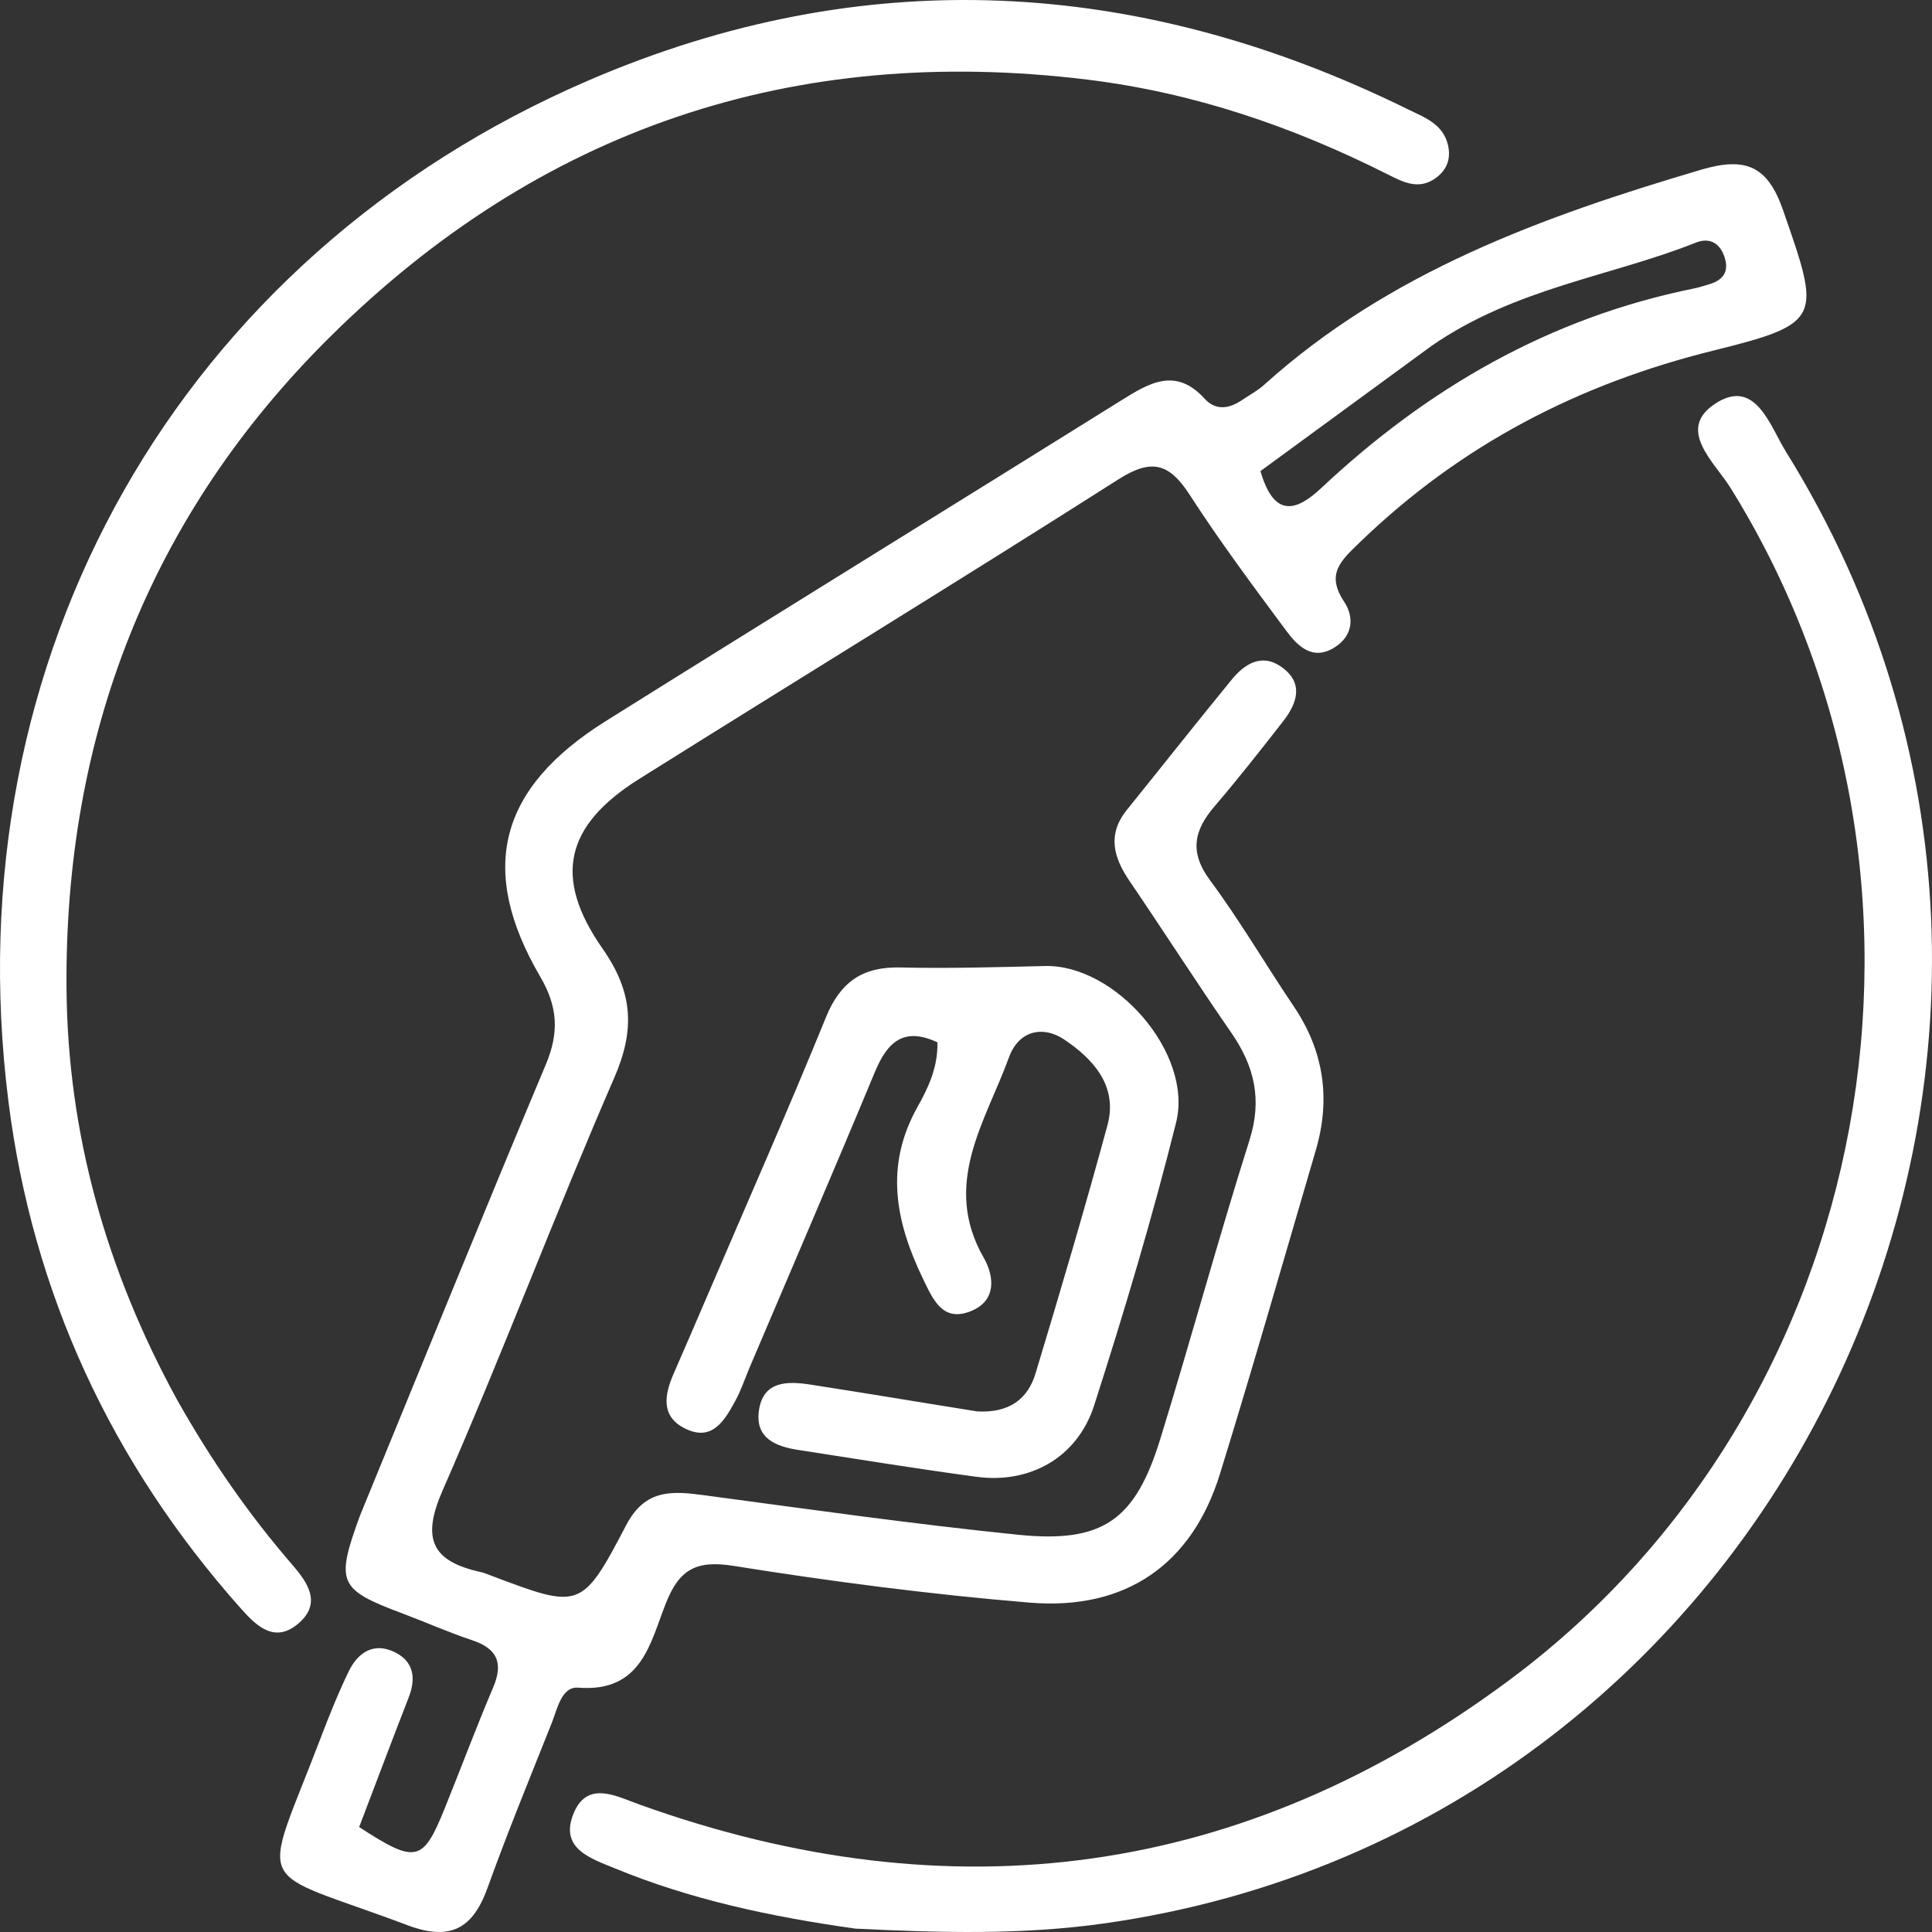 <?xml version="1.0" encoding="UTF-8"?>
<svg width="200px" height="200px" viewBox="0 0 200 200" version="1.1" xmlns="http://www.w3.org/2000/svg" xmlns:xlink="http://www.w3.org/1999/xlink">
    <rect x="0" y="0" width="200" height="200" fill="#333333" stroke="none"/>
    <title>dailygwei</title>
    <g id="dailygwei" stroke="none" stroke-width="1" fill="none" fill-rule="evenodd">
        <g id="Group" fill="#FFFFFF" fill-rule="nonzero">
            <path d="M37.264,156.899 C43.761,141.077 50.034,125.601 56.501,110.205 C57.883,106.915 57.761,104.247 55.931,101.117 C49.439,90.014 51.629,81.587 62.699,74.654 C80.452,63.535 98.287,52.544 116.06,41.456 C118.964,39.644 121.701,37.974 124.7,41.271 C125.872,42.56 127.28,42.305 128.617,41.387 C129.361,40.876 130.183,40.45 130.846,39.852 C143.79,28.169 159.664,22.429 176.068,17.577 C180.797,16.178 183.005,17.227 184.591,21.785 C188.455,32.896 188.718,33.486 177.436,36.273 C163.362,39.749 151.205,46.082 140.834,56.077 C138.805,58.032 137.226,59.392 139.14,62.282 C140.221,63.914 140.039,65.826 138.177,67.005 C135.894,68.45 134.342,66.9 133.155,65.3 C129.724,60.676 126.275,56.05 123.155,51.221 C121.068,47.99 119.251,47.411 115.786,49.618 C99.338,60.092 82.697,70.268 66.177,80.631 C58.541,85.421 57.187,90.783 62.383,98.212 C65.541,102.727 65.75,106.594 63.586,111.574 C57.434,125.734 51.99,140.197 45.798,154.339 C43.619,159.316 44.727,161.621 49.73,162.729 C50.082,162.806 50.42,162.946 50.758,163.074 C60.056,166.595 60.216,166.677 64.829,157.872 C66.831,154.051 69.688,154.354 73.068,154.808 C83.817,156.249 94.561,157.772 105.348,158.873 C114.175,159.773 117.516,157.395 120.124,148.926 C123.29,138.646 126.113,128.261 129.353,118.004 C130.676,113.816 129.857,110.365 127.462,106.906 C123.878,101.729 120.486,96.423 116.941,91.219 C115.269,88.767 114.596,86.391 116.657,83.835 C120.274,79.351 123.843,74.83 127.491,70.371 C128.841,68.722 130.61,67.589 132.662,69.046 C135,70.707 134.291,72.792 132.828,74.669 C130.505,77.649 128.166,80.624 125.709,83.496 C123.569,85.997 123.121,88.243 125.272,91.141 C128.377,95.325 131.007,99.852 133.928,104.175 C137.057,108.805 137.765,113.766 136.213,119.061 C132.936,130.246 129.729,141.452 126.287,152.587 C123.405,161.911 116.576,166.729 106.598,165.904 C96.339,165.055 86.101,163.722 75.936,162.099 C72.076,161.482 70.329,162.471 68.954,165.91 C67.301,170.046 66.469,175.219 59.85,174.707 C58.13,174.573 57.699,176.9 57.115,178.367 C54.858,184.037 52.538,189.687 50.472,195.426 C48.958,199.632 46.639,200.973 42.193,199.301 C25.979,193.201 26.978,196.208 33.167,179.988 C34.062,177.641 34.998,175.3 36.09,173.04 C37.062,171.027 38.742,169.938 40.955,171.077 C42.857,172.056 43.062,173.783 42.309,175.715 C40.558,180.209 38.863,184.724 37.18,189.137 C43.065,192.958 43.783,192.782 46.042,187.19 C47.723,183.028 49.294,178.822 51.049,174.692 C52.133,172.144 51.486,170.656 48.836,169.78 C46.436,168.988 44.12,167.947 41.75,167.058 C35.027,164.538 34.711,163.888 37.264,156.899 M148.216,35.789 C142.277,40.135 136.338,44.482 130.481,48.768 C131.916,53.715 134.251,52.893 136.806,50.495 C147.789,40.191 160.399,32.892 175.348,29.865 C175.879,29.758 176.397,29.587 176.917,29.434 C178.375,29.007 179.026,28.125 178.52,26.605 C178.032,25.135 176.947,24.562 175.56,25.114 C166.704,28.637 156.919,29.786 148.216,35.789 Z" id="Shape"></path>
            <path d="M18.344,144.929 C21.899,151.233 25.789,156.815 30.267,161.993 C31.846,163.818 33.346,165.963 30.886,168.067 C28.429,170.169 26.535,168.306 24.952,166.53 C11.551,151.493 3.371,133.861 0.869,113.989 C-4.918,68.028 18.542,26.586 60.938,8.32 C89.412,-3.947 117.858,-2.387 145.649,11.269 C147.378,12.118 149.4,12.798 149.902,15.048 C150.196,16.368 149.837,17.519 148.699,18.378 C146.926,19.716 145.305,18.884 143.684,18.067 C133.851,13.112 123.601,9.595 112.597,8.247 C82.13,4.512 55.881,13.347 34.131,34.907 C15.474,53.4 6.666,76.248 6.886,102.369 C7.011,117.271 10.956,131.43 18.344,144.929 Z" id="Path"></path>
            <path d="M88.555,199.651 C79.711,198.407 71.499,196.64 63.659,193.414 C61.179,192.393 57.961,191.395 59.325,187.859 C60.724,184.232 63.748,185.926 66.233,186.817 C98.519,198.402 128.758,194.394 156.304,173.88 C194.449,145.474 204.295,90.888 179.114,50.461 C177.472,47.825 173.452,44.425 177.615,41.75 C181.744,39.097 183.243,44.13 184.882,46.765 C222.971,108.038 185.301,189.122 114.235,199.121 C105.82,200.305 97.451,200.089 88.555,199.651 Z" id="Path"></path>
            <path d="M101.144,146.106 C104.481,146.301 106.402,144.819 107.199,142.176 C109.775,133.641 112.308,125.091 114.643,116.488 C115.758,112.377 113.101,109.569 110.123,107.582 C108.078,106.218 105.506,106.558 104.448,109.458 C102.002,116.156 97.464,122.57 101.838,130.209 C102.954,132.159 103.143,134.634 100.563,135.706 C97.593,136.94 96.592,134.541 95.538,132.359 C92.705,126.489 91.54,120.691 94.999,114.556 C96.087,112.627 97.114,110.437 97.039,107.901 C93.567,106.275 91.863,107.855 90.567,110.974 C86.324,121.188 81.942,131.345 77.615,141.524 C77.127,142.673 76.738,143.874 76.145,144.966 C75.008,147.058 73.712,149.332 70.824,147.832 C68.392,146.569 68.796,144.363 69.724,142.228 C70.864,139.611 71.998,136.991 73.123,134.367 C77.271,124.69 81.53,115.059 85.501,105.31 C87.002,101.625 89.311,100.057 93.222,100.151 C98.207,100.271 103.201,100.118 108.189,100.002 C115.453,99.833 123.536,109.041 121.749,116.203 C119.289,126.056 116.376,135.81 113.268,145.481 C111.526,150.901 106.605,153.623 101.085,152.879 C94.918,152.048 88.773,151.049 82.622,150.095 C80.355,149.743 78.22,148.921 78.547,146.147 C78.924,142.958 81.449,142.957 83.864,143.329 C89.49,144.194 95.104,145.145 101.144,146.106 Z" id="Path"></path>
        </g>
    </g>
</svg>